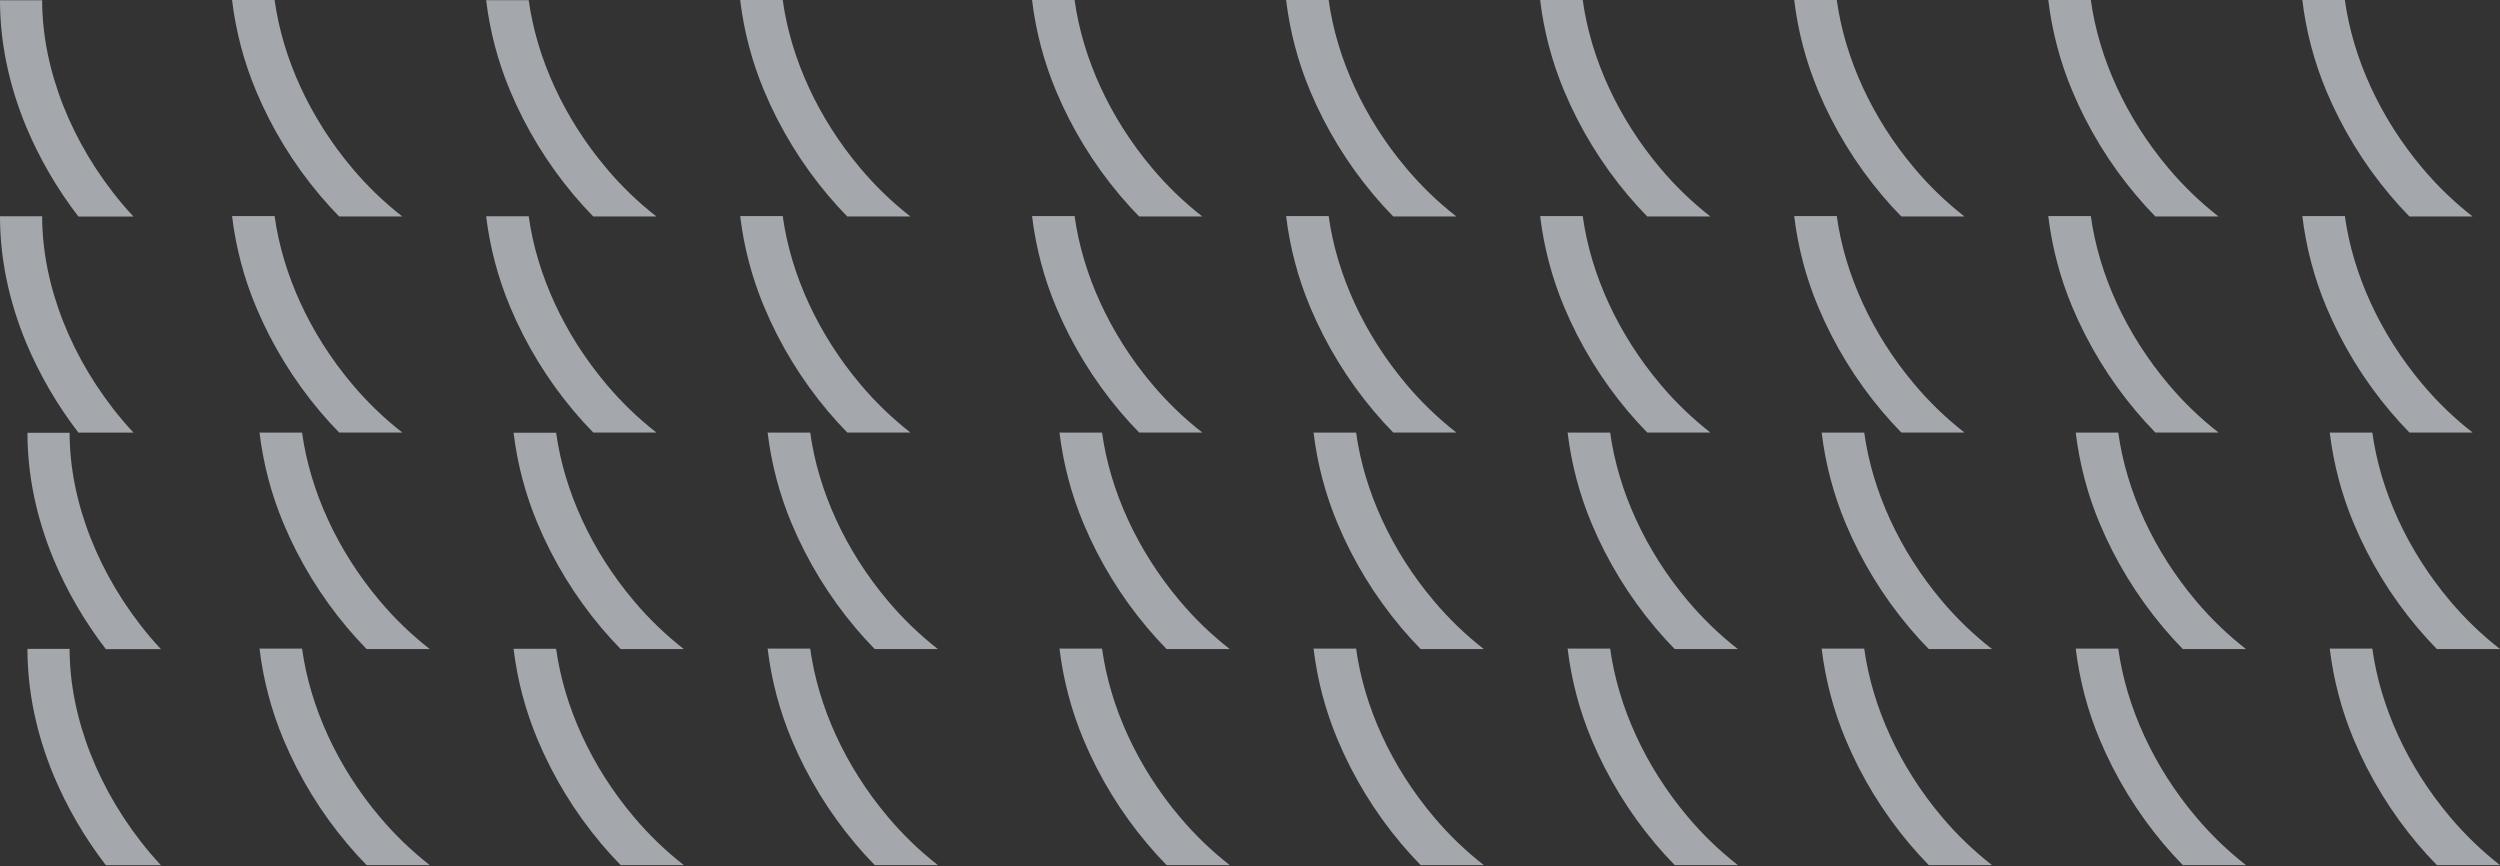 <svg width="1440" height="499" viewBox="0 0 1440 499" fill="none" xmlns="http://www.w3.org/2000/svg">
<rect x="0" y="0" width="1440" height="499" fill="#333333" stroke="none"/>
<path d="M70.403 117.454C41.123 82.692 24.278 39.935 24.278 0.146H0C0 24.343 5.067 48.849 15.063 72.972C22.816 91.451 32.932 108.847 45.157 124.725H76.877C74.665 122.375 72.509 119.984 70.403 117.454Z" fill="#F0F6FF" fill-opacity="0.6"/>
<path d="M202.853 96.844C178.518 67.979 162.812 33.607 158.176 3.05176e-05H133.662C135.829 18.007 140.483 35.626 147.489 52.355C156.629 74.15 169.03 94.428 184.268 112.493C187.879 116.771 191.577 120.838 195.362 124.693H231.718C221.147 116.448 211.471 107.114 202.853 96.844Z" fill="#F0F6FF" fill-opacity="0.6"/>
<path d="M293.852 52.355C302.988 74.152 315.39 94.43 330.631 112.494C334.242 116.772 337.94 120.839 341.725 124.694H378.081C367.499 116.44 357.816 107.095 349.191 96.812C324.889 67.988 309.191 33.673 304.531 0.114H280.017C282.195 18.083 286.851 35.663 293.852 52.355Z" fill="#F0F6FF" fill-opacity="0.6"/>
<path d="M495.529 96.844C471.194 67.979 455.48 33.607 450.844 3.05176e-05H426.338C428.501 18.008 433.155 35.627 440.165 52.355C449.302 74.151 461.703 94.43 476.944 112.493C480.555 116.771 484.25 120.838 488.03 124.693H524.394C513.822 116.448 504.147 107.114 495.529 96.844Z" fill="#F0F6FF" fill-opacity="0.6"/>
<path d="M663.642 96.844C639.307 67.979 623.601 33.607 618.965 3.05176e-05H594.459C596.626 18.007 601.279 35.626 608.286 52.355C617.426 74.15 629.827 94.428 645.065 112.493C648.676 116.771 652.374 120.838 656.159 124.693H692.515C681.943 116.447 672.265 107.112 663.642 96.844Z" fill="#F0F6FF" fill-opacity="0.6"/>
<path d="M809.982 96.844C785.646 67.979 769.941 33.607 765.305 3.05176e-05H740.799C742.966 18.007 747.619 35.626 754.626 52.355C763.766 74.15 776.167 94.428 791.405 112.493C795.016 116.771 798.714 120.838 802.499 124.693H838.855C828.282 116.447 818.605 107.112 809.982 96.844Z" fill="#F0F6FF" fill-opacity="0.6"/>
<path d="M956.319 96.844C931.984 67.979 916.278 33.607 911.642 3.05176e-05H887.12C889.283 18.008 893.937 35.627 900.947 52.355C910.087 74.15 922.488 94.428 937.726 112.493C941.337 116.771 945.035 120.838 948.82 124.693H985.176C974.607 116.448 964.935 107.114 956.319 96.844Z" fill="#F0F6FF" fill-opacity="0.6"/>
<path d="M1102.65 96.844C1078.32 67.979 1062.61 33.607 1057.98 3.05176e-05H1033.46C1035.63 18.007 1040.28 35.626 1047.29 52.355C1056.42 74.151 1068.83 94.43 1084.07 112.493C1087.68 116.771 1091.38 120.838 1095.16 124.693H1131.52C1120.95 116.448 1111.27 107.114 1102.65 96.844Z" fill="#F0F6FF" fill-opacity="0.6"/>
<path d="M1248.99 96.844C1224.66 67.979 1208.94 33.607 1204.31 3.05176e-05H1179.8C1181.97 18.008 1186.62 35.627 1193.63 52.355C1202.77 74.151 1215.17 94.43 1230.41 112.493C1234.02 116.771 1237.71 120.838 1241.49 124.693H1277.86C1267.29 116.448 1257.61 107.114 1248.99 96.844Z" fill="#F0F6FF" fill-opacity="0.6"/>
<path d="M1395.32 96.844C1370.99 67.979 1355.28 33.607 1350.64 3.05176e-05H1326.14C1328.3 18.007 1332.96 35.626 1339.96 52.355C1349.1 74.151 1361.51 94.43 1376.75 112.493C1380.35 116.771 1384.07 120.854 1387.84 124.693H1424.2C1413.63 116.447 1403.95 107.113 1395.32 96.844Z" fill="#F0F6FF" fill-opacity="0.6"/>
<path d="M70.403 241.895C41.123 207.133 24.278 164.375 24.278 124.587H0C0 148.784 5.067 173.29 15.063 197.413C22.816 215.892 32.932 233.288 45.157 249.166H76.877C74.665 246.816 72.509 244.424 70.403 241.895Z" fill="#F0F6FF" fill-opacity="0.6"/>
<path d="M202.853 221.285C178.518 192.42 162.812 158.048 158.176 124.441H133.662C135.829 142.448 140.483 160.067 147.489 176.796C156.629 198.59 169.03 218.868 184.268 236.934C187.879 241.212 191.577 245.279 195.362 249.134H231.718C221.147 240.889 211.471 231.555 202.853 221.285Z" fill="#F0F6FF" fill-opacity="0.6"/>
<path d="M293.852 176.796C302.988 198.592 315.39 218.871 330.631 236.934C334.242 241.213 337.94 245.279 341.725 249.135H378.081C367.499 240.881 357.816 231.535 349.191 221.253C324.889 192.428 309.191 158.114 304.531 124.555H280.017C282.195 142.524 286.851 160.104 293.852 176.796Z" fill="#F0F6FF" fill-opacity="0.6"/>
<path d="M495.529 221.285C471.194 192.42 455.48 158.048 450.844 124.441H426.338C428.501 142.448 433.155 160.068 440.165 176.796C449.302 198.592 461.703 218.87 476.944 236.934C480.555 241.212 484.25 245.279 488.03 249.134H524.394C513.822 240.889 504.147 231.555 495.529 221.285Z" fill="#F0F6FF" fill-opacity="0.6"/>
<path d="M663.642 221.285C639.307 192.42 623.601 158.048 618.965 124.441H594.459C596.626 142.448 601.279 160.067 608.286 176.796C617.426 198.59 629.827 218.868 645.065 236.934C648.676 241.212 652.374 245.279 656.159 249.134H692.515C681.943 240.887 672.265 231.553 663.642 221.285Z" fill="#F0F6FF" fill-opacity="0.6"/>
<path d="M809.982 221.285C785.646 192.42 769.941 158.048 765.305 124.441H740.799C742.966 142.448 747.619 160.067 754.626 176.796C763.766 198.59 776.167 218.868 791.405 236.934C795.016 241.212 798.714 245.279 802.499 249.134H838.855C828.282 240.887 818.605 231.553 809.982 221.285Z" fill="#F0F6FF" fill-opacity="0.6"/>
<path d="M956.319 221.285C931.984 192.42 916.278 158.048 911.642 124.441H887.12C889.283 142.448 893.937 160.068 900.947 176.796C910.087 198.59 922.488 218.868 937.726 236.934C941.337 241.212 945.035 245.279 948.82 249.134H985.176C974.607 240.889 964.935 231.554 956.319 221.285Z" fill="#F0F6FF" fill-opacity="0.6"/>
<path d="M1102.65 221.285C1078.32 192.42 1062.61 158.048 1057.98 124.441H1033.46C1035.63 142.447 1040.28 160.067 1047.29 176.796C1056.42 198.592 1068.83 218.87 1084.07 236.934C1087.68 241.212 1091.38 245.279 1095.16 249.134H1131.52C1120.95 240.889 1111.27 231.555 1102.65 221.285Z" fill="#F0F6FF" fill-opacity="0.6"/>
<path d="M1248.99 221.285C1224.66 192.42 1208.94 158.048 1204.31 124.441H1179.8C1181.97 142.448 1186.62 160.068 1193.63 176.796C1202.77 198.592 1215.17 218.87 1230.41 236.934C1234.02 241.212 1237.71 245.279 1241.49 249.134H1277.86C1267.29 240.889 1257.61 231.555 1248.99 221.285Z" fill="#F0F6FF" fill-opacity="0.6"/>
<path d="M1395.32 221.285C1370.99 192.42 1355.28 158.048 1350.64 124.441H1326.14C1328.3 142.448 1332.96 160.067 1339.96 176.796C1349.1 198.592 1361.51 218.871 1376.75 236.934C1380.35 241.212 1384.07 245.295 1387.84 249.134H1424.2C1413.63 240.887 1403.95 231.553 1395.32 221.285Z" fill="#F0F6FF" fill-opacity="0.6"/>
<path d="M86.215 366.629C56.935 331.866 40.09 289.109 40.09 249.312H15.82C15.82 273.517 20.887 298.015 30.875 322.139C38.627 340.621 48.742 358.02 60.969 373.9H92.689C90.488 371.552 88.33 369.128 86.215 366.629Z" fill="#F0F6FF" fill-opacity="0.6"/>
<path d="M218.664 346.011C194.329 317.153 178.623 282.782 173.987 249.166H149.481C151.647 267.176 156.301 284.798 163.308 301.529C172.448 323.321 184.85 343.597 200.087 361.659C203.699 365.943 207.397 370.01 211.181 373.859H247.538C236.967 365.61 227.29 356.276 218.664 346.011Z" fill="#F0F6FF" fill-opacity="0.6"/>
<path d="M309.644 301.53C318.784 323.323 331.186 343.598 346.423 361.661C350.035 365.944 353.733 370.011 357.517 373.861H393.874C383.294 365.602 373.61 356.254 364.984 345.971C340.681 317.155 324.984 282.84 320.323 249.273H295.817C297.992 267.247 302.646 284.833 309.644 301.53Z" fill="#F0F6FF" fill-opacity="0.6"/>
<path d="M511.357 346.011C487.022 317.153 471.316 282.782 466.68 249.166H442.158C444.32 267.177 448.974 284.799 455.985 301.529C465.125 323.321 477.527 343.597 492.764 361.659C496.375 365.943 500.073 370.01 503.858 373.859H540.215C529.648 365.612 519.976 356.277 511.357 346.011Z" fill="#F0F6FF" fill-opacity="0.6"/>
<path d="M679.464 346.011C655.129 317.153 639.415 282.782 634.779 249.166H610.273C612.44 267.176 617.093 284.798 624.1 301.529C633.237 323.323 645.639 343.599 660.879 361.659C664.491 365.943 668.189 370.01 671.973 373.859H708.33C697.758 365.614 688.083 356.28 679.464 346.011Z" fill="#F0F6FF" fill-opacity="0.6"/>
<path d="M825.8 346.011C801.457 317.153 785.751 282.782 781.115 249.166H756.609C758.772 267.176 763.425 284.799 770.436 301.529C779.57 323.324 791.972 343.601 807.215 361.659C810.827 365.943 814.522 370.01 818.301 373.859H854.666C844.094 365.614 834.419 356.28 825.8 346.011Z" fill="#F0F6FF" fill-opacity="0.6"/>
<path d="M972.128 346.011C947.793 317.153 932.087 282.782 927.451 249.166H902.945C905.111 267.176 909.765 284.798 916.772 301.529C925.912 323.323 938.317 343.599 953.56 361.659C957.163 365.946 960.88 370.02 964.645 373.859H1001.01C990.435 365.613 980.755 356.278 972.128 346.011Z" fill="#F0F6FF" fill-opacity="0.6"/>
<path d="M1118.46 346.011C1094.13 317.153 1078.42 282.782 1073.79 249.166H1049.28C1051.45 267.176 1056.1 284.798 1063.11 301.529C1072.25 323.321 1084.65 343.597 1099.89 361.659C1103.5 365.943 1107.2 370.01 1110.98 373.859H1147.39C1136.8 365.615 1127.1 356.281 1118.46 346.011Z" fill="#F0F6FF" fill-opacity="0.6"/>
<path d="M1264.8 346.011C1240.46 317.153 1224.76 282.782 1220.12 249.166H1195.62C1197.78 267.177 1202.43 284.799 1209.44 301.529C1218.58 323.321 1230.99 343.597 1246.22 361.659C1249.83 365.943 1253.53 370.01 1257.32 373.859H1293.67C1283.1 365.612 1273.42 356.278 1264.8 346.011Z" fill="#F0F6FF" fill-opacity="0.6"/>
<path d="M1411.13 346.011C1386.8 317.153 1371.09 282.782 1366.46 249.166H1341.94C1344.11 267.176 1348.76 284.798 1355.77 301.529C1364.91 323.321 1377.31 343.597 1392.55 361.659C1396.16 365.943 1399.86 370.01 1403.64 373.859H1440C1429.43 365.614 1419.75 356.28 1411.13 346.011Z" fill="#F0F6FF" fill-opacity="0.6"/>
<path d="M86.215 491.069C56.935 456.307 40.09 413.55 40.09 373.753H15.82C15.82 397.958 20.887 422.456 30.875 446.58C38.627 465.062 48.742 482.46 60.969 498.341H92.689C90.488 495.993 88.33 493.569 86.215 491.069Z" fill="#F0F6FF" fill-opacity="0.6"/>
<path d="M218.664 470.452C194.329 441.594 178.623 407.223 173.987 373.607H149.481C151.647 391.617 156.301 409.239 163.308 425.97C172.448 447.762 184.85 468.038 200.087 486.1C203.699 490.384 207.397 494.451 211.181 498.3H247.538C236.967 490.051 227.29 480.717 218.664 470.452Z" fill="#F0F6FF" fill-opacity="0.6"/>
<path d="M309.644 425.971C318.784 447.764 331.186 468.039 346.423 486.102C350.035 490.385 353.733 494.452 357.517 498.302H393.874C383.294 490.043 373.61 480.695 364.984 470.412C340.681 441.596 324.984 407.281 320.323 373.714H295.817C297.992 391.688 302.646 409.274 309.644 425.971Z" fill="#F0F6FF" fill-opacity="0.6"/>
<path d="M511.357 470.452C487.022 441.594 471.316 407.223 466.68 373.607H442.158C444.32 391.617 448.974 409.24 455.985 425.97C465.125 447.762 477.527 468.038 492.764 486.1C496.375 490.384 500.073 494.451 503.858 498.3H540.215C529.648 490.052 519.976 480.718 511.357 470.452Z" fill="#F0F6FF" fill-opacity="0.6"/>
<path d="M679.464 470.452C655.129 441.594 639.415 407.223 634.779 373.607H610.273C612.44 391.617 617.093 409.239 624.1 425.97C633.237 447.764 645.639 468.04 660.879 486.1C664.491 490.384 668.189 494.451 671.973 498.3H708.33C697.758 490.055 688.083 480.721 679.464 470.452Z" fill="#F0F6FF" fill-opacity="0.6"/>
<path d="M825.8 470.452C801.457 441.594 785.751 407.223 781.115 373.607H756.609C758.772 391.617 763.425 409.24 770.436 425.97C779.57 447.765 791.972 468.042 807.215 486.1C810.827 490.384 814.522 494.451 818.301 498.3H854.666C844.094 490.055 834.419 480.721 825.8 470.452Z" fill="#F0F6FF" fill-opacity="0.6"/>
<path d="M972.128 470.452C947.793 441.594 932.087 407.223 927.451 373.607H902.945C905.111 391.617 909.765 409.239 916.772 425.97C925.912 447.764 938.317 468.04 953.56 486.1C957.163 490.387 960.88 494.462 964.645 498.3H1001.01C990.435 490.054 980.755 480.72 972.128 470.452Z" fill="#F0F6FF" fill-opacity="0.6"/>
<path d="M1118.46 470.452C1094.13 441.594 1078.42 407.223 1073.79 373.607H1049.28C1051.45 391.617 1056.1 409.239 1063.11 425.97C1072.25 447.762 1084.65 468.038 1099.89 486.1C1103.5 490.384 1107.2 494.451 1110.98 498.3H1147.39C1136.8 490.056 1127.1 480.722 1118.46 470.452Z" fill="#F0F6FF" fill-opacity="0.6"/>
<path d="M1264.8 470.452C1240.46 441.594 1224.76 407.223 1220.12 373.607H1195.62C1197.78 391.618 1202.43 409.24 1209.44 425.97C1218.58 447.762 1230.99 468.038 1246.22 486.1C1249.83 490.384 1253.53 494.451 1257.32 498.3H1293.67C1283.1 490.053 1273.42 480.719 1264.8 470.452Z" fill="#F0F6FF" fill-opacity="0.6"/>
<path d="M1411.13 470.452C1386.8 441.594 1371.09 407.223 1366.46 373.607H1341.94C1344.11 391.617 1348.76 409.239 1355.77 425.97C1364.91 447.762 1377.31 468.038 1392.55 486.1C1396.16 490.384 1399.86 494.451 1403.64 498.3H1440C1429.43 490.055 1419.75 480.721 1411.13 470.452Z" fill="#F0F6FF" fill-opacity="0.6"/>
</svg>
